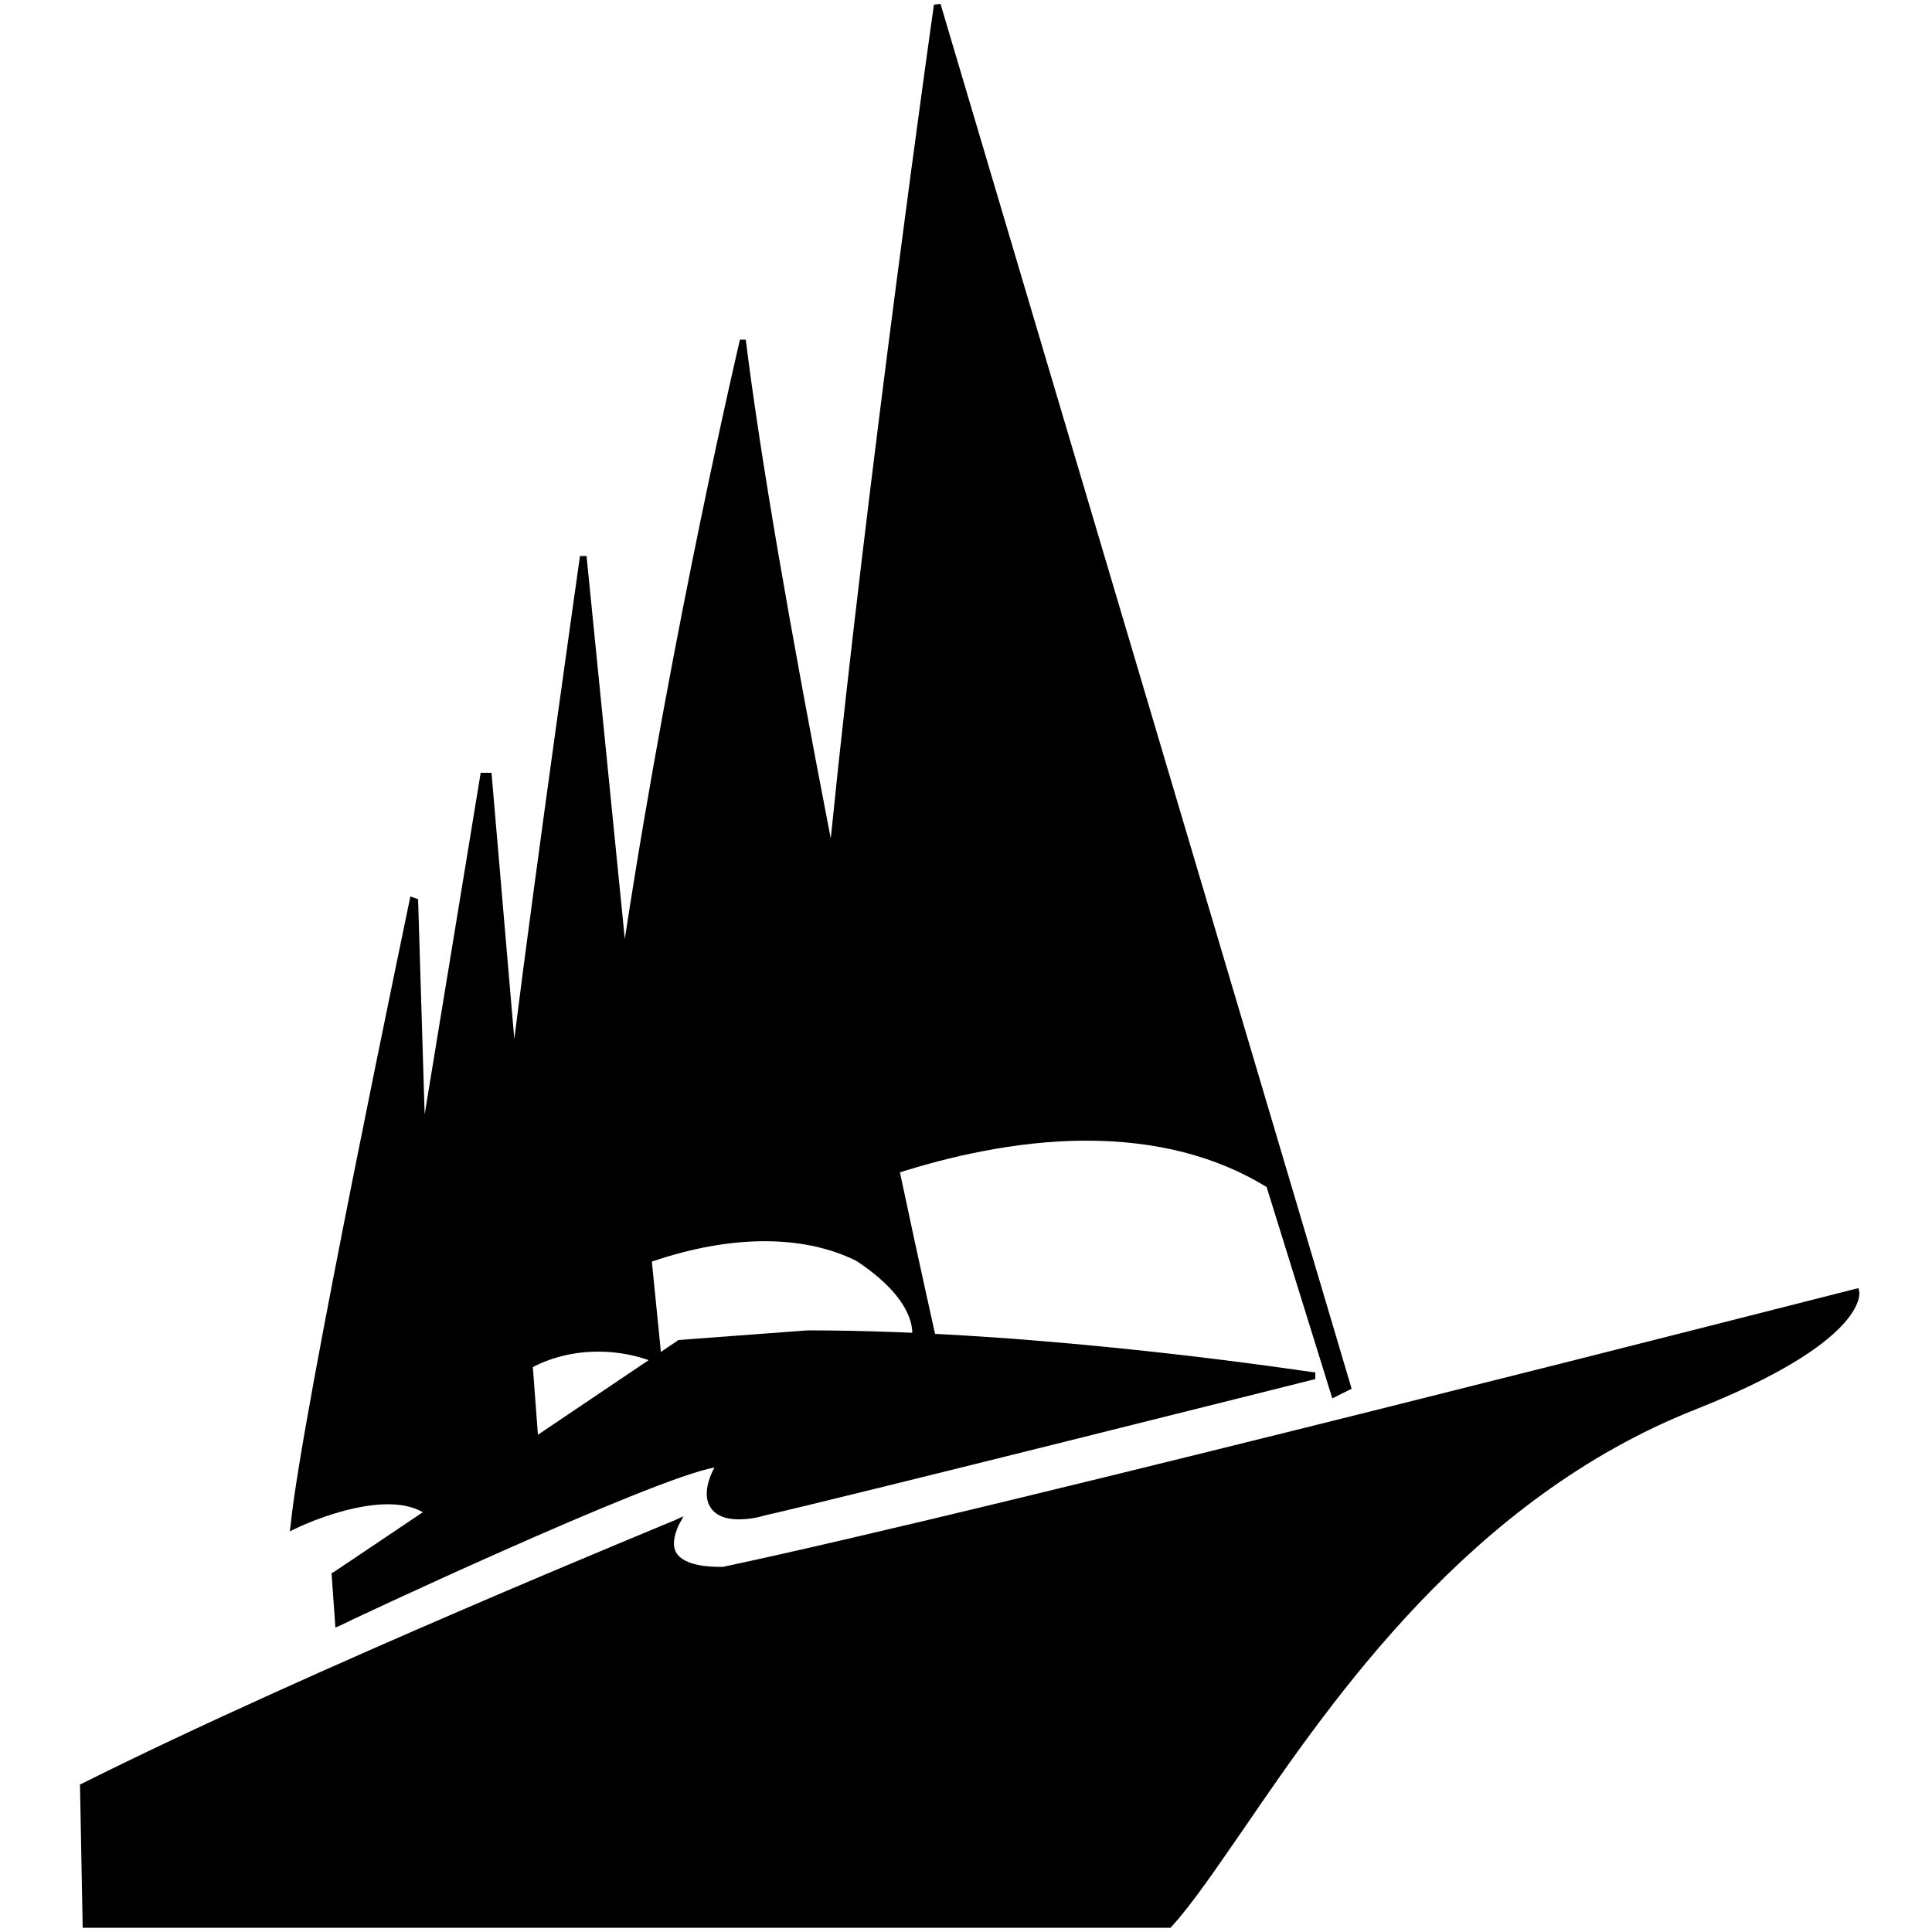 <?xml version="1.0" encoding="utf-8"?>
<svg version="1.1" id="Calque_1" xmlns="http://www.w3.org/2000/svg" xmlns:xlink="http://www.w3.org/1999/xlink" x="0px" y="0px"
	 viewBox="0 0 500 500" style="enable-background:new 0 0 500 500;" xml:space="preserve">
<g>
	<path d="M303,498.8l0.2-0.2c5.4-5.9,11.6-15.1,18.8-25.5c23.2-33.9,58.6-85.3,116.7-108.3c44.2-17.5,42.5-29.9,42.5-30.4l-0.2-1
		l-1,0.2c-2.2,0.5-222,56.9-292.9,71.9c0,0-0.2,0-1,0c-2.2,0-9.1-0.2-11.1-3.7c-1-1.7-0.7-4.2,0.7-7.2l1.2-2.2l-2.2,1
		c-1,0.5-94.4,38.6-153.5,68.2l-0.5,0.2l0.7,37.1H303V498.8z"/>
	<path d="M183.8,390c1.2,2,3.7,3.2,7.2,3.2l0,0c2,0,4.2-0.2,6.9-1c21.5-4.9,141.3-35,142.5-35.3v-1.7c-0.7,0-69.8-10.9-131.4-10.9
		l0,0l-33.5,2.5l-0.2,0.2c0,0-68.1,45.9-89,59.9l-0.5,0.2l1,14.1l1.2-0.5c0.7-0.5,81.1-38.2,96.9-40.9
		C183.6,382.1,181.8,386.8,183.8,390z"/>
	<path d="M100.4,389.3c4.7,0,8.5,1.2,11,3.5l0.5,0.5l27.5-19.5l-1.5-20c5.2-2.7,11-4,17-4c8.7,0,15,3,15,3l1.5,0.7l-2.7-27
		c20.5-7,39.2-7,52.9-0.2c17,11.2,14.5,20.2,14.2,20.5l-0.2,1l7,0.5l-0.2-1.2c0-0.2-4-17.7-9.5-43.7c11.7-3.7,29.5-8.2,48.2-8.2
		c18,0,33.7,4,46.7,12l17,54.7l5-2.5L243.4,1l-1.7,0.2C241.5,2.5,224.5,122.9,215,217c-10.7-55.2-18.2-98.6-22-129.1h-1.5
		c0,0-17.3,73.3-29.8,155.1l-9.9-99.1h-1.7c0,0-11.6,81.6-17,125l-5.9-68.9h-2.8l-14.5,88.4l-1.7-55.7l-2-0.7
		c-0.2,1.2-28.2,134.3-31,162.8l-0.2,1.5l1.5-0.7C76.6,395.5,89.4,389.3,100.4,389.3z"/>
</g>
</svg>
